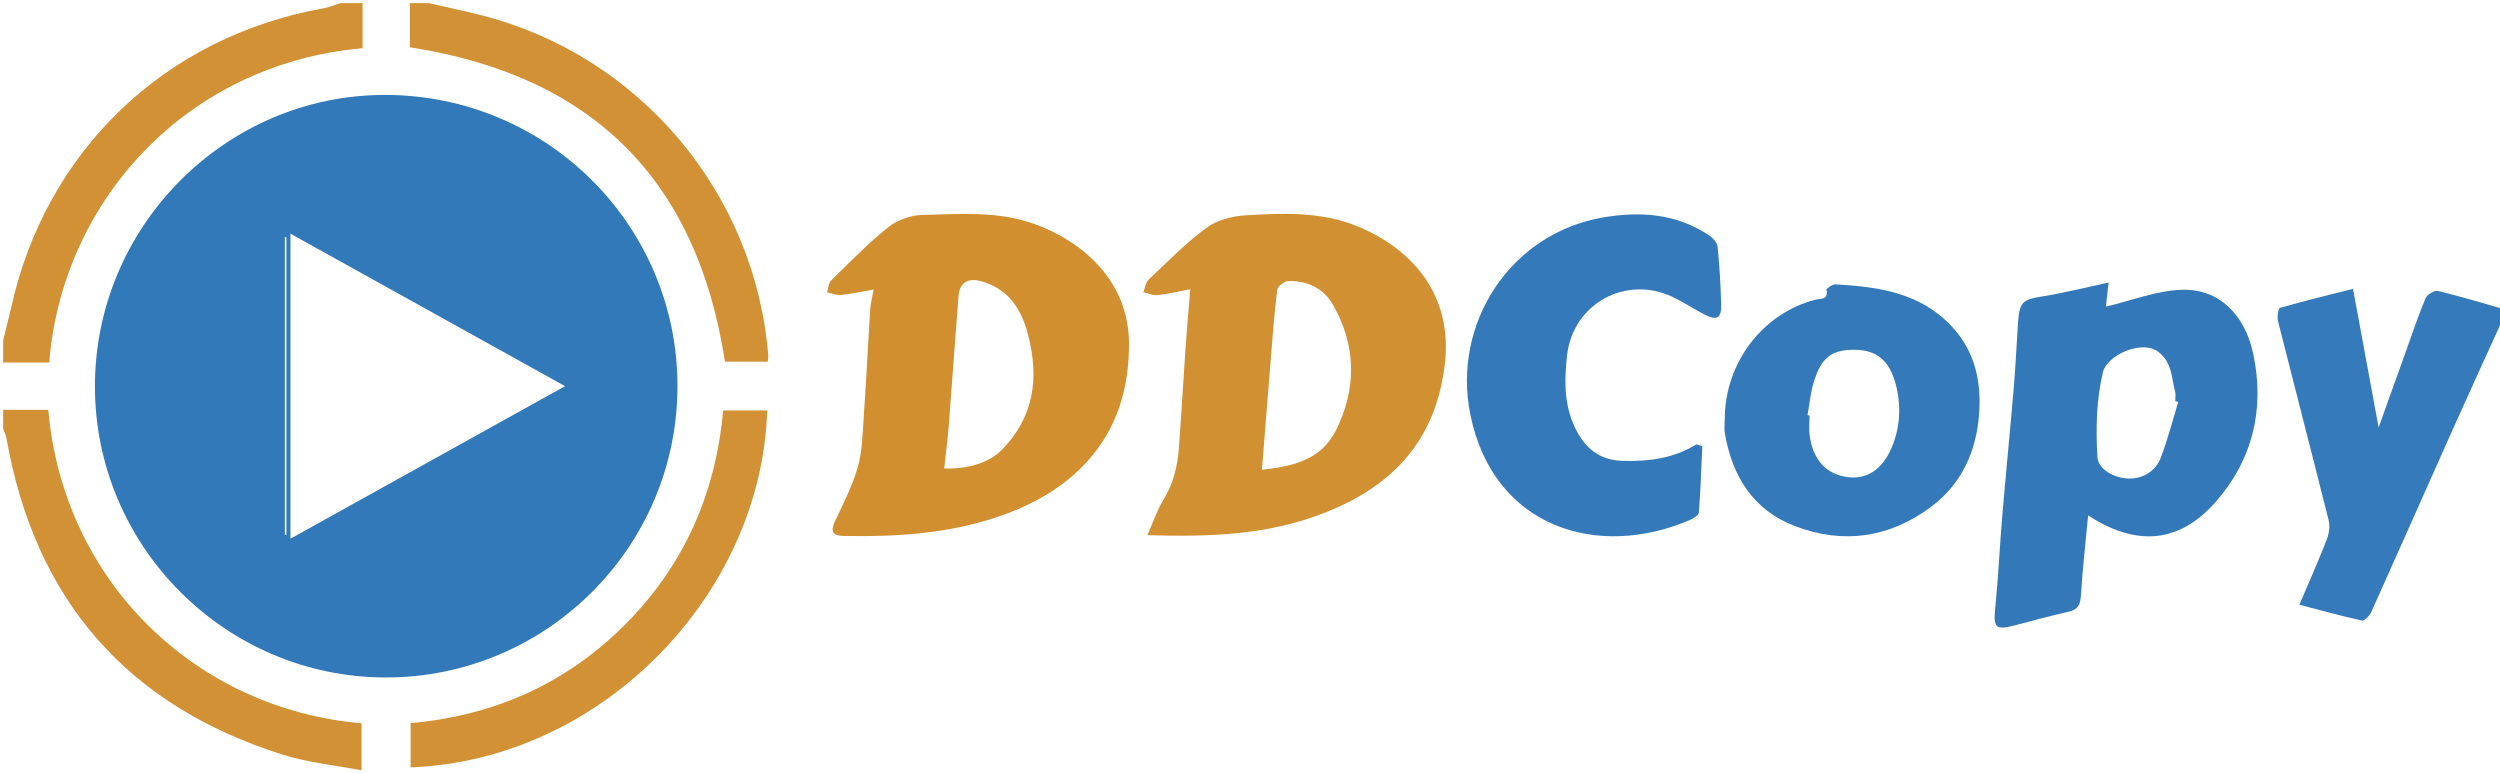 <svg version="1.1" xmlns="http://www.w3.org/2000/svg" xmlns:xlink="http://www.w3.org/1999/xlink" viewBox="0 0 152 47"><g><path fill="#357ABA" d="M152.191,19.359c-1.027,2.261-2.064,4.517-3.079,6.783 c-1.651,3.69-3.282,7.39-4.941,11.076c-0.1,0.221-0.412,0.543-0.559,0.512c-1.241-0.271-2.466-0.611-3.809-0.961 c0.593-1.397,1.156-2.661,1.658-3.948c0.141-0.359,0.213-0.819,0.122-1.184c-1.01-4.041-2.063-8.07-3.08-12.108 c-0.064-0.255,0.013-0.779,0.13-0.813c1.458-0.422,2.936-0.777,4.431-1.154c0.526,2.85,1.021,5.531,1.556,8.425 c0.584-1.63,1.108-3.093,1.634-4.556c0.396-1.099,0.764-2.209,1.213-3.286c0.096-0.227,0.535-0.508,0.743-0.458 c1.339,0.318,2.657,0.722,3.981,1.098C152.191,18.976,152.191,19.167,152.191,19.359z"/><path fill="#D29134" d="M26.068,0.191c1.07,0.245,2.146,0.467,3.21,0.739 c9.624,2.454,16.658,10.819,17.435,20.723c0.007,0.091-0.018,0.185-0.035,0.338c-0.881,0-1.757,0-2.601,0 C42.382,10.949,36.04,4.599,24.918,2.873c0-0.846,0-1.764,0-2.681C25.302,0.191,25.685,0.191,26.068,0.191z"/><path fill="#D29134" d="M0.192,24.917c0.917,0,1.835,0,2.744,0 c0.92,10.505,9.04,18.212,19.046,19.058c0,0.866,0,1.742,0,2.862c-1.633-0.316-3.284-0.475-4.83-0.964 C7.692,42.874,2.12,36.438,0.396,26.664c-0.036-0.205-0.135-0.398-0.204-0.597C0.192,25.685,0.192,25.301,0.192,24.917z"/><path fill="#D29134" d="M0.192,20.701c0.162-0.664,0.337-1.325,0.485-1.992 C2.79,9.162,10.005,2.242,19.652,0.507c0.357-0.064,0.7-0.209,1.05-0.316c0.447,0,0.895,0,1.342,0c0,0.917,0,1.833,0,2.741 C11.294,3.879,3.761,12.28,2.995,22.042c-0.922,0-1.863,0-2.803,0C0.192,21.595,0.192,21.148,0.192,20.701z"/><path fill="#3279BA" d="M41.19,23.472c0.002,9.778-7.963,17.73-17.749,17.718 c-9.728-0.013-17.669-7.968-17.669-17.701c0-9.741,7.956-17.727,17.652-17.717C33.244,5.78,41.188,13.695,41.19,23.472z M34.355,23.479c-5.615-3.118-11.121-6.176-16.695-9.271c0,6.232,0,12.32,0,18.545C23.25,29.648,28.754,26.591,34.355,23.479z M17.414,14.437c-0.031-0.013-0.063-0.025-0.094-0.038c0,6.041,0,12.082,0,18.123c0.032,0,0.063,0,0.094,0 C17.414,26.494,17.414,20.465,17.414,14.437z"/><path fill="#D19032" d="M69.762,32.538c0.364-0.822,0.593-1.537,0.976-2.156 c0.6-0.97,0.851-2.021,0.936-3.122c0.154-2.023,0.265-4.049,0.405-6.073c0.079-1.136,0.181-2.271,0.288-3.601 c-0.741,0.139-1.36,0.291-1.988,0.357c-0.279,0.03-0.576-0.111-0.864-0.175c0.103-0.259,0.137-0.591,0.32-0.765 c1.146-1.083,2.257-2.223,3.52-3.154c0.635-0.469,1.554-0.706,2.363-0.756c2.333-0.147,4.688-0.234,6.918,0.709 c3.29,1.392,5.71,4.188,5.208,8.36c-0.568,4.722-3.265,7.471-7.471,9.08C77.058,32.511,73.599,32.658,69.762,32.538z M76.725,28.561c1.835-0.2,3.578-0.586,4.474-2.346c1.3-2.557,1.275-5.186-0.161-7.699c-0.561-0.98-1.556-1.456-2.7-1.43 c-0.24,0.005-0.656,0.318-0.682,0.528c-0.183,1.464-0.288,2.938-0.408,4.409C77.072,24.15,76.907,26.279,76.725,28.561z"/><path fill="#D18F30" d="M53.111,17.606c-0.717,0.124-1.343,0.264-1.977,0.327 c-0.275,0.027-0.566-0.103-0.851-0.161c0.082-0.245,0.091-0.563,0.255-0.723c1.132-1.11,2.241-2.256,3.476-3.242 c0.546-0.436,1.364-0.722,2.066-0.738c2.263-0.051,4.546-0.253,6.759,0.53c3.011,1.066,5.779,3.506,5.803,7.251 c0.017,2.727-0.708,5.169-2.511,7.175c-1.481,1.646-3.41,2.711-5.526,3.418c-3.029,1.012-6.153,1.203-9.311,1.142 c-0.687-0.014-0.821-0.275-0.524-0.902c0.505-1.067,1.052-2.134,1.377-3.26c0.273-0.948,0.293-1.979,0.362-2.977 c0.152-2.205,0.258-4.413,0.397-6.62C52.932,18.465,53.026,18.107,53.111,17.606z M57.407,28.483 c1.481,0.045,2.746-0.351,3.533-1.16c1.928-1.984,2.242-4.332,1.578-6.928c-0.397-1.556-1.147-2.761-2.749-3.265 c-0.89-0.28-1.423,0.022-1.491,0.867c-0.209,2.603-0.383,5.208-0.587,7.812C57.621,26.701,57.503,27.591,57.407,28.483z"/><path fill="#3379BA" d="M128.039,18.643c1.566-0.368,3.082-0.978,4.614-1.024 c2.254-0.068,3.826,1.483,4.342,3.887c0.727,3.382-0.056,6.501-2.307,9.04c-1.805,2.035-4.304,3.026-7.729,0.791 c-0.153,1.631-0.338,3.243-0.438,4.86c-0.035,0.563-0.174,0.867-0.753,0.996c-1.104,0.245-2.193,0.549-3.287,0.834 c-1.147,0.299-1.29,0.128-1.173-1.032c0.187-1.858,0.27-3.728,0.427-5.59c0.222-2.618,0.482-5.232,0.704-7.851 c0.11-1.297,0.167-2.599,0.254-3.898c0.089-1.322,0.266-1.441,1.558-1.648c1.299-0.208,2.578-0.537,3.952-0.832 C128.139,17.754,128.077,18.302,128.039,18.643z M132.438,24.438c-0.061-0.018-0.121-0.036-0.183-0.055 c0-0.19,0.042-0.393-0.007-0.571c-0.231-0.854-0.174-1.788-1.039-2.432c-0.996-0.741-3.1,0.222-3.346,1.236 c-0.402,1.661-0.446,3.455-0.338,5.172c0.05,0.781,1.059,1.29,1.906,1.306c0.849,0.016,1.628-0.433,1.947-1.273 C131.8,26.72,132.092,25.569,132.438,24.438z"/><path fill="#347ABA" d="M103.5,27.134c-0.062,1.343-0.105,2.687-0.209,4.026 c-0.013,0.166-0.321,0.359-0.532,0.45c-5.604,2.416-11.957,0.491-13.36-6.395c-1.128-5.532,2.414-11.031,8.08-11.997 c2.281-0.388,4.461-0.226,6.438,1.095c0.229,0.153,0.489,0.44,0.514,0.688c0.117,1.163,0.183,2.333,0.217,3.502 c0.024,0.856-0.266,1.013-1.042,0.606c-0.644-0.337-1.254-0.743-1.909-1.054c-2.853-1.352-6.068,0.411-6.42,3.555 c-0.181,1.614-0.189,3.233,0.661,4.729c0.614,1.081,1.468,1.647,2.749,1.682c1.578,0.044,3.076-0.155,4.455-1.005 C103.261,27.057,103.38,27.095,103.5,27.134z"/><path fill="#347ABA" d="M104.867,25.425c0.026-3.389,2.317-6.39,5.514-7.204 c0.314-0.081,0.795,0.021,0.669-0.604c-0.015-0.075,0.366-0.34,0.553-0.329c2.613,0.151,5.154,0.5,7.081,2.576 c1.426,1.536,1.798,3.405,1.641,5.373c-0.179,2.227-1.06,4.186-2.896,5.563c-2.535,1.901-5.351,2.311-8.301,1.185 c-2.534-0.968-3.795-3.013-4.252-5.606C104.82,26.069,104.867,25.743,104.867,25.425z M109.897,25.243 c0.042,0.008,0.083,0.016,0.125,0.023c0,0.412-0.049,0.831,0.008,1.235c0.211,1.478,1.015,2.336,2.293,2.506 c1.162,0.154,2.111-0.437,2.687-1.785c0.535-1.255,0.59-2.585,0.241-3.894c-0.381-1.427-1.172-2.042-2.46-2.061 c-1.402-0.02-2.043,0.442-2.51,1.948C110.078,23.869,110.021,24.566,109.897,25.243z"/><path fill="#D29135" d="M43.967,24.956c0.925,0,1.801,0,2.678,0 c-0.333,11.151-10.027,21.26-21.68,21.701c0-0.877,0-1.752,0-2.69c5.057-0.452,9.432-2.387,13.021-5.974 C41.574,34.405,43.513,30.034,43.967,24.956z"/></g></svg>